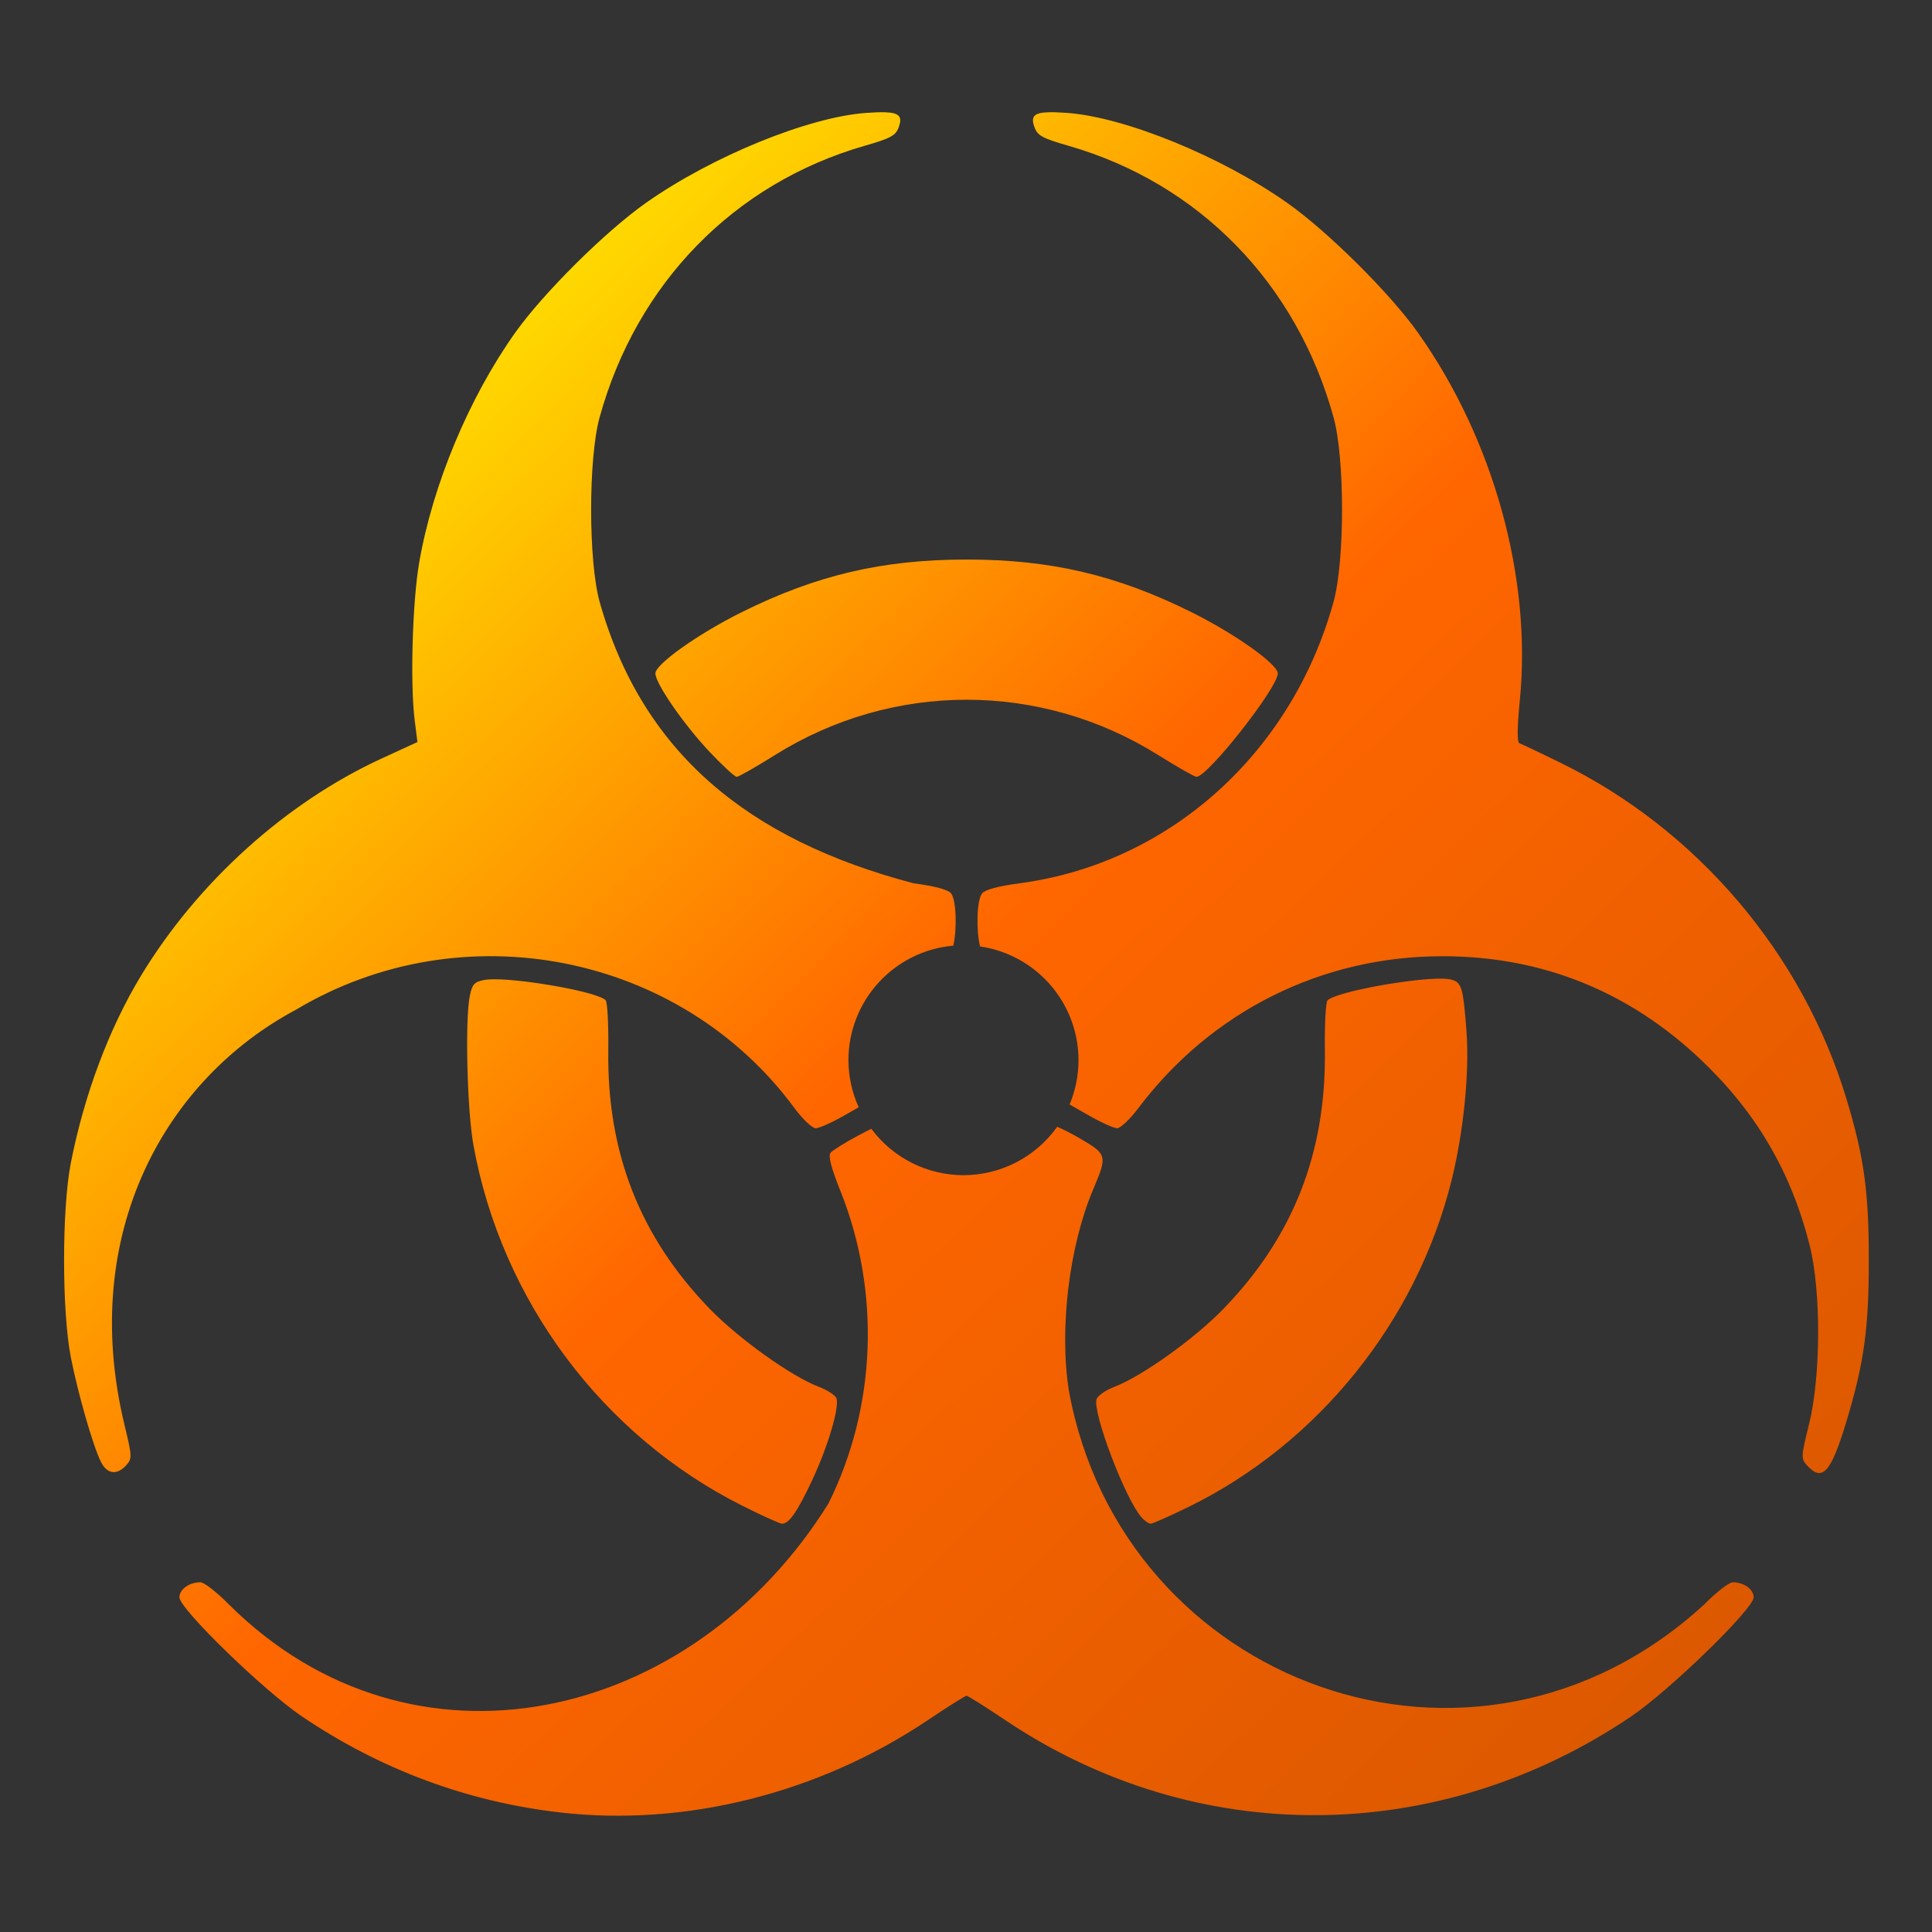 <?xml version="1.0" encoding="UTF-8" standalone="no"?>
<!-- Created with Inkscape (http://www.inkscape.org/) -->

<svg
   xmlns:dc="http://purl.org/dc/elements/1.1/"
   xmlns:cc="http://creativecommons.org/ns#"
   xmlns:rdf="http://www.w3.org/1999/02/22-rdf-syntax-ns#"
   xmlns:svg="http://www.w3.org/2000/svg"
   xmlns="http://www.w3.org/2000/svg"
   xmlns:xlink="http://www.w3.org/1999/xlink"
   xmlns:sodipodi="http://sodipodi.sourceforge.net/DTD/sodipodi-0.dtd"
   xmlns:inkscape="http://www.inkscape.org/namespaces/inkscape"
   id="svg2"
   version="1.1"
   inkscape:version="0.91 r"
   width="128"
   height="128"
   viewBox="0 0 128 128"
   sodipodi:docname="killingfloor.svg">
  <rect x="0" y="0" width="128" height="128" fill="#333333" stroke="none"/>
  <defs
     id="defs6">
    <linearGradient
       inkscape:collect="always"
       id="linearGradient3334">
      <stop
         style="stop-color:#fe6601;stop-opacity:1;"
         offset="0"
         id="stop3336" />
      <stop
         id="stop3342"
         offset="0.039"
         style="stop-color:#ff9955;stop-opacity:1" />
      <stop
         style="stop-color:#ffff00;stop-opacity:1"
         offset="0.195"
         id="stop3340" />
      <stop
         id="stop3343"
         offset="0.511"
         style="stop-color:#ff6600;stop-opacity:1" />
      <stop
         style="stop-color:#d45500;stop-opacity:1"
         offset="0.898"
         id="stop3344" />
      <stop
         style="stop-color:#fe6601;stop-opacity:0;"
         offset="1"
         id="stop3338" />
    </linearGradient>
    <inkscape:perspective
       sodipodi:type="inkscape:persp3d"
       inkscape:vp_x="0 : 64 : 1"
       inkscape:vp_y="0 : 1000 : 0"
       inkscape:vp_z="128 : 64 : 1"
       inkscape:persp3d-origin="64 : 42.666667 : 1"
       id="perspective3423" />
    <linearGradient
       inkscape:collect="always"
       xlink:href="#linearGradient3334"
       id="linearGradient3340"
       x1="-12.489"
       y1="-16.099"
       x2="138.335"
       y2="138.567"
       gradientUnits="userSpaceOnUse" />
  </defs>
  <sodipodi:namedview
     pagecolor="#ffffff"
     bordercolor="#666666"
     borderopacity="1"
     objecttolerance="10"
     gridtolerance="10"
     guidetolerance="10"
     inkscape:pageopacity="0"
     inkscape:pageshadow="2"
     inkscape:window-width="1311"
     inkscape:window-height="681"
     id="namedview4"
     showgrid="false"
     inkscape:zoom="2.0818988"
     inkscape:cx="38.315376"
     inkscape:cy="58.526358"
     inkscape:window-x="51"
     inkscape:window-y="57"
     inkscape:window-maximized="0"
     inkscape:current-layer="svg2" />
  <path
     style="fill:url(#linearGradient3340);fill-opacity:1"
     d="m 58.639,7.438 c -0.325,-0.011 -0.739,0.006 -1.256,0.043 -3.832,0.275 -10.217,2.882 -14.578,5.953 -2.693,1.896 -6.805,5.978 -8.676,8.613 -3.065,4.318 -5.465,10.067 -6.357,15.23 -0.448,2.592 -0.603,8 -0.299,10.43 L 27.656,49.162 25.291,50.25 c -6.34,2.915 -12.189,8.19 -15.938,14.375 -2.126,3.509 -3.774,7.899 -4.662,12.432 -0.594,3.03 -0.594,9.825 0,12.855 0.482,2.462 1.496,5.972 2.014,6.975 0.403,0.781 1.054,0.859 1.652,0.197 C 8.763,96.635 8.758,96.512 8.236,94.355 5.193,81.645 11.012,71.477 19.609,66.896 30.631,60.306 45.047,63.141 52.617,73.389 53.171,74.139 53.812,74.751 54.041,74.75 c 0.229,-0.002 1.071,-0.376 1.871,-0.832 l 0.979,-0.559 c -0.445,-0.981 -0.676,-2.044 -0.68,-3.121 0.003,-3.946 3.017,-7.237 6.947,-7.586 0.245,-1.025 0.215,-3.012 -0.15,-3.467 -0.195,-0.243 -1.086,-0.48 -2.486,-0.666 -11.007,-2.895 -17.992,-8.699 -20.797,-18.652 -0.748,-2.713 -0.748,-9.5 0,-12.213 2.449,-8.882 8.91,-15.505 17.551,-17.992 1.738,-0.5 2.068,-0.679 2.268,-1.234 C 59.789,7.745 59.614,7.47 58.639,7.438 Z m 10.799,0 c -0.975,0.032 -1.148,0.307 -0.902,0.99 0.2,0.555 0.527,0.734 2.266,1.234 8.641,2.487 15.101,9.11 17.551,17.992 0.748,2.713 0.748,9.5 0,12.213 -2.771,10.048 -10.9,17.339 -20.797,18.652 -1.401,0.186 -2.292,0.423 -2.486,0.666 -0.372,0.463 -0.396,2.516 -0.137,3.521 3.741,0.545 6.517,3.751 6.521,7.531 -3e-4,1.009 -0.201,2.007 -0.59,2.938 l 1.301,0.742 c 0.8,0.456 1.632,0.831 1.85,0.832 0.217,0.002 0.853,-0.602 1.41,-1.34 4.842,-6.413 12.142,-10.057 20.146,-10.057 6.573,0 12.344,2.318 17.152,6.891 3.642,3.463 5.95,7.411 7.174,12.271 0.763,3.029 0.742,8.673 -0.043,11.84 -0.535,2.157 -0.541,2.28 -0.135,2.729 1.018,1.125 1.591,0.485 2.617,-2.926 1.167,-3.879 1.477,-6.113 1.477,-10.674 0,-4.549 -0.31,-6.796 -1.465,-10.631 -2.909,-9.661 -9.903,-17.888 -18.979,-22.326 -1.347,-0.659 -2.56,-1.236 -2.697,-1.281 -0.169,-0.057 -0.163,-0.974 0.023,-2.869 C 101.491,38.266 98.941,29.082 93.936,22.031 92.076,19.411 87.958,15.325 85.271,13.434 80.91,10.363 74.525,7.755 70.693,7.48 70.177,7.443 69.762,7.427 69.438,7.438 Z m -5.398,29.633 c -5.569,0 -9.953,1.028 -14.918,3.498 -2.869,1.427 -5.701,3.437 -5.701,4.047 0,0.664 1.881,3.383 3.6,5.205 0.855,0.906 1.66,1.646 1.789,1.646 0.129,0 1.262,-0.645 2.52,-1.434 7.811,-4.898 17.609,-4.898 25.42,0 1.257,0.788 2.392,1.434 2.521,1.434 0.743,0 5.387,-5.905 5.387,-6.85 0,-0.61 -2.831,-2.621 -5.701,-4.049 -4.965,-2.471 -9.347,-3.498 -14.916,-3.498 z m 31.396,27.766 c -2.047,-0.002 -6.892,0.874 -7.482,1.438 -0.121,0.115 -0.2,1.607 -0.178,3.314 0.09,6.787 -2.099,12.362 -6.725,17.131 -1.925,1.984 -5.385,4.459 -7.211,5.156 -0.581,0.222 -1.116,0.594 -1.189,0.826 -0.279,0.878 1.898,6.603 2.975,7.824 0.206,0.233 0.479,0.424 0.609,0.424 0.13,0 1.263,-0.503 2.518,-1.117 8.56,-4.192 15.072,-12.267 17.406,-21.586 0.801,-3.196 1.205,-7.198 1,-9.914 -0.222,-2.942 -0.317,-3.259 -1.037,-3.439 -0.158,-0.04 -0.393,-0.056 -0.686,-0.057 z m -62.611,0.043 c -0.303,-0.003 -0.554,0.011 -0.734,0.045 -0.663,0.124 -0.805,0.278 -0.963,1.045 -0.326,1.585 -0.182,7.566 0.238,9.891 1.859,10.285 8.524,19.229 17.809,23.895 1.305,0.656 2.493,1.193 2.639,1.193 0.465,0.003 1.027,-0.813 2.012,-2.92 1.044,-2.234 1.806,-4.828 1.588,-5.396 C 55.336,92.433 54.804,92.091 54.229,91.871 52.411,91.177 48.949,88.699 47.027,86.719 42.401,81.95 40.211,76.374 40.301,69.588 40.323,67.881 40.244,66.384 40.123,66.264 39.586,65.727 34.943,64.898 32.824,64.879 Z m 37.215,9.773 c -1.428,2.01 -3.741,3.205 -6.207,3.207 -2.406,-0.003 -4.67,-1.143 -6.105,-3.074 -0.228,0.109 -0.516,0.259 -0.895,0.461 -0.859,0.459 -1.671,0.966 -1.805,1.127 -0.168,0.202 0.032,0.978 0.65,2.523 2.678,6.693 2.384,14.346 -0.795,20.719 -9.072,14.567 -27.574,18.756 -39.713,6.687 -0.796,-0.81 -1.648,-1.473 -1.895,-1.473 -0.734,0 -1.387,0.467 -1.387,0.994 0,0.76 5.564,6.17 8.125,7.9 5.196,3.509 10.961,5.652 17.102,6.357 8.289,0.952 17.135,-1.269 24.355,-6.117 1.323,-0.888 2.48,-1.615 2.568,-1.615 0.089,0 1.243,0.727 2.566,1.615 12.633,8.482 28.681,8.389 41.457,-0.24 2.561,-1.73 8.125,-7.14 8.125,-7.9 0,-0.527 -0.651,-0.994 -1.385,-0.994 -0.246,0 -1.1,0.662 -1.896,1.473 -15.222,13.971 -38.548,5.252 -42.084,-14.141 -0.654,-4.079 0.004,-9.568 1.598,-13.344 0.957,-2.268 0.941,-2.333 -0.861,-3.387 -0.64,-0.374 -1.17,-0.635 -1.52,-0.779 z"
     id="path3414"
     inkscape:connector-curvature="0"
     sodipodi:nodetypes="sscsccccsccccccsccccccccsscsscsccsccccccssscccssscccssssssscscssssssccssccscsssssssccccscsccsccccccccssssssssssccssc" />
</svg>
